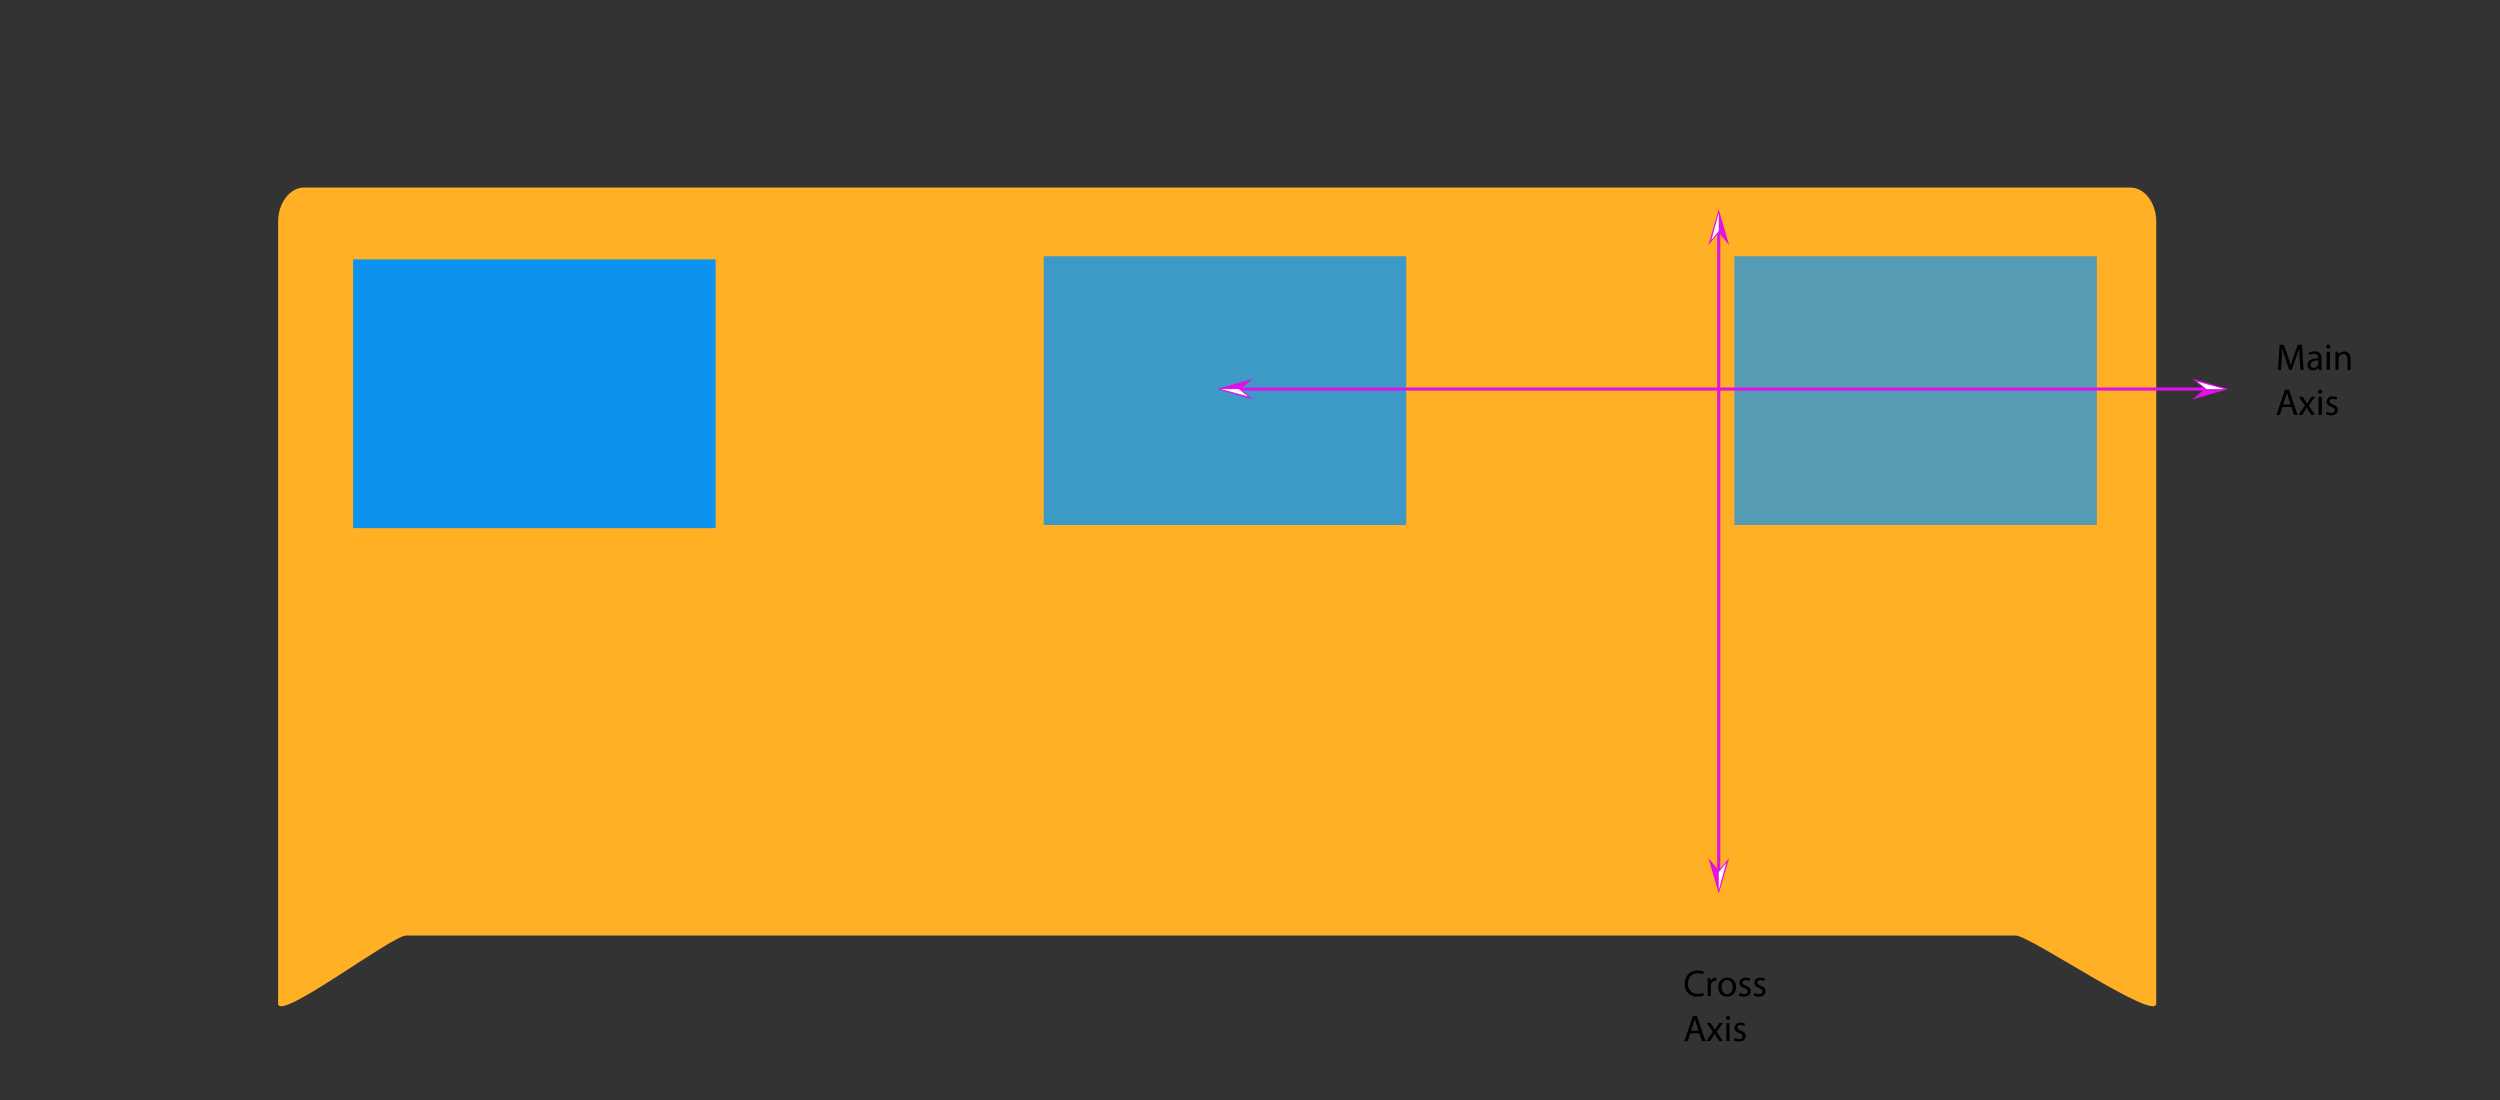 <svg id="Layer_1" data-name="Layer 1" xmlns="http://www.w3.org/2000/svg" viewBox="0 0 800 352"><rect x="0" y="0" width="800" height="352" fill="#333333" stroke="none"/><defs><style>.cls-1{fill:#ffb024;}.cls-2{fill:#0c93ef;}.cls-3{opacity:0.8;}.cls-4{opacity:0.7;}.cls-5,.cls-8{fill:none;stroke-miterlimit:10;}.cls-5{stroke:#e213dd;}.cls-6{fill:#e213dd;}.cls-7{fill:#fff;}.cls-8{stroke:#e210e8;}.cls-9{fill:#e210e8;}</style></defs><title>flex</title><path class="cls-1" d="M645,299.37H130c-4.62,0-41,27.81-41,21.77V70.93c0-6,3.74-10.93,8.36-10.93H681.64c4.62,0,8.36,4.89,8.36,10.93V321.14C690,327.18,649.62,299.37,645,299.37Z"/><rect class="cls-2" x="113" y="83" width="116" height="86"/><g class="cls-3"><rect class="cls-2" x="334" y="82" width="116" height="86"/></g><g class="cls-4"><rect class="cls-2" x="555" y="82" width="116" height="86"/></g><path d="M735.88,114.83c-.06-1.13-.14-2.49-.12-3.5h0c-.28,1-.61,2-1,3.08l-1.43,3.92h-.79l-1.31-3.85c-.38-1.14-.7-2.19-.93-3.15h0c0,1-.08,2.37-.15,3.58l-.22,3.47h-1l.56-8.09h1.33l1.38,3.91c.34,1,.61,1.88.82,2.72h0c.21-.81.5-1.7.86-2.72l1.43-3.91h1.34l.5,8.09h-1Z"/><path d="M742,118.38l-.08-.74h0a2.15,2.15,0,0,1-1.77.87,1.66,1.66,0,0,1-1.78-1.67c0-1.4,1.25-2.17,3.49-2.16v-.12a1.19,1.19,0,0,0-1.32-1.34,2.93,2.93,0,0,0-1.51.43l-.24-.7a3.63,3.63,0,0,1,1.91-.51c1.77,0,2.21,1.21,2.21,2.37V117a8.52,8.52,0,0,0,.09,1.4Zm-.15-3c-1.16,0-2.46.18-2.46,1.31a.93.93,0,0,0,1,1,1.45,1.45,0,0,0,1.41-1,1.35,1.35,0,0,0,.06-.34Z"/><path d="M745.71,110.94a.66.66,0,0,1-1.31,0,.65.65,0,0,1,.66-.66A.63.63,0,0,1,745.71,110.94Zm-1.18,7.44v-5.81h1.06v5.81Z"/><path d="M747.34,114.14c0-.6,0-1.09-.05-1.57h.94l.06,1h0a2.14,2.14,0,0,1,1.92-1.09c.8,0,2,.48,2,2.47v3.47h-1V115c0-.94-.35-1.72-1.35-1.72a1.51,1.51,0,0,0-1.41,1.08,1.53,1.53,0,0,0-.08.49v3.5h-1Z"/><path d="M730.37,130.23l-.84,2.55h-1.08l2.75-8.09h1.26l2.76,8.09H734.1l-.86-2.55Zm2.65-.81-.79-2.33c-.18-.53-.3-1-.42-1.47h0c-.12.47-.26,1-.41,1.46l-.79,2.34Z"/><path d="M736.86,127l.83,1.25c.22.32.4.62.59.95h0c.2-.35.39-.65.58-1l.82-1.24h1.13l-2,2.81,2,3h-1.2l-.86-1.31c-.22-.34-.42-.66-.62-1h0c-.2.35-.4.66-.62,1l-.83,1.31h-1.17l2.07-3-2-2.84Z"/><path d="M743.1,125.34a.62.62,0,0,1-.67.65.63.63,0,0,1-.63-.65.64.64,0,0,1,.66-.66A.62.62,0,0,1,743.1,125.34Zm-1.17,7.44V127H743v5.81Z"/><path d="M744.59,131.7a2.82,2.82,0,0,0,1.39.42c.77,0,1.13-.39,1.13-.87s-.3-.78-1.08-1.07c-1-.37-1.53-.94-1.53-1.64a1.79,1.79,0,0,1,2-1.7,2.94,2.94,0,0,1,1.43.36l-.27.76a2.32,2.32,0,0,0-1.19-.33c-.62,0-1,.36-1,.79s.35.7,1.11,1c1,.39,1.52.89,1.52,1.76,0,1-.79,1.73-2.17,1.73a3.3,3.3,0,0,1-1.63-.39Z"/><path d="M545.23,318.52a5.2,5.2,0,0,1-2.13.38,3.78,3.78,0,0,1-4-4.09,4,4,0,0,1,4.22-4.24,4.22,4.22,0,0,1,1.92.36l-.25.85a3.8,3.8,0,0,0-1.63-.34,3,3,0,0,0-3.15,3.34,2.94,2.94,0,0,0,3.1,3.25,4.1,4.1,0,0,0,1.71-.34Z"/><path d="M546.47,314.79c0-.68,0-1.27-.05-1.81h.93l0,1.14h0a1.74,1.74,0,0,1,1.61-1.27,1.39,1.39,0,0,1,.3,0v1a1.32,1.32,0,0,0-.36,0,1.49,1.49,0,0,0-1.42,1.36,3.37,3.37,0,0,0,0,.49v3.09h-1Z"/><path d="M555.53,315.83a2.84,2.84,0,0,1-2.89,3.09,2.77,2.77,0,0,1-2.79-3,2.83,2.83,0,0,1,2.88-3.08A2.75,2.75,0,0,1,555.53,315.83Zm-4.61.06c0,1.27.73,2.23,1.76,2.23s1.77-.94,1.77-2.25c0-1-.49-2.23-1.74-2.23S550.92,314.79,550.92,315.89Z"/><path d="M556.72,317.7a2.69,2.69,0,0,0,1.39.42c.77,0,1.13-.38,1.13-.86s-.3-.78-1.08-1.07c-1-.37-1.54-.94-1.54-1.64a1.79,1.79,0,0,1,2-1.7,2.81,2.81,0,0,1,1.43.36l-.26.76a2.32,2.32,0,0,0-1.19-.33c-.62,0-1,.36-1,.79s.35.69,1.1,1c1,.39,1.53.89,1.53,1.75,0,1-.8,1.74-2.18,1.74a3.33,3.33,0,0,1-1.63-.39Z"/><path d="M561.47,317.7a2.69,2.69,0,0,0,1.39.42c.77,0,1.13-.38,1.13-.86s-.3-.78-1.08-1.07c-1-.37-1.54-.94-1.54-1.64a1.79,1.79,0,0,1,2-1.7,2.79,2.79,0,0,1,1.42.36l-.26.76a2.32,2.32,0,0,0-1.19-.33c-.62,0-1,.36-1,.79s.35.69,1.1,1c1,.39,1.53.89,1.53,1.75,0,1-.79,1.74-2.17,1.74a3.27,3.27,0,0,1-1.63-.39Z"/><path d="M540.89,330.64l-.84,2.54H539l2.75-8.08H543l2.76,8.08h-1.12l-.86-2.54Zm2.65-.81-.79-2.33c-.18-.53-.3-1-.42-1.48h0c-.12.48-.25,1-.4,1.47l-.79,2.34Z"/><path d="M547.38,327.38l.83,1.25c.22.32.4.62.59.94h0l.58-1,.81-1.23h1.14l-2,2.81,2,3h-1.2l-.85-1.3c-.23-.34-.42-.66-.62-1h0c-.2.35-.4.66-.62,1l-.84,1.3h-1.16l2.06-3-2-2.84Z"/><path d="M553.62,325.75a.62.62,0,0,1-.67.65.63.63,0,0,1-.64-.65.65.65,0,0,1,.66-.66A.63.63,0,0,1,553.62,325.75Zm-1.17,7.43v-5.8h1v5.8Z"/><path d="M555.11,332.1a2.69,2.69,0,0,0,1.39.42c.77,0,1.13-.38,1.13-.86s-.3-.78-1.08-1.07c-1-.37-1.54-.94-1.54-1.64a1.79,1.79,0,0,1,2-1.7,2.87,2.87,0,0,1,1.42.36l-.26.76A2.32,2.32,0,0,0,557,328c-.62,0-1,.36-1,.79s.35.7,1.1,1c1,.39,1.53.89,1.53,1.75,0,1-.79,1.74-2.17,1.74a3.27,3.27,0,0,1-1.63-.39Z"/><line class="cls-5" x1="550" y1="73.46" x2="550" y2="279.54"/><polygon class="cls-6" points="546.67 78.45 550 74.51 553.33 78.45 550 67 546.67 78.45"/><polygon class="cls-7" points="547.64 76.83 550 68.26 550 73.91 547.64 76.83"/><polygon class="cls-6" points="553.33 274.55 550 278.49 546.67 274.55 550 286 553.33 274.55"/><polygon class="cls-7" points="552.36 276.17 550 284.74 550 279.09 552.36 276.17"/><line class="cls-8" x1="395.96" y1="124.5" x2="706.54" y2="124.5"/><polygon class="cls-9" points="400.95 127.83 397.01 124.5 400.95 121.17 389.5 124.5 400.95 127.83"/><polygon class="cls-7" points="399.33 126.86 390.76 124.5 396.41 124.5 399.33 126.86"/><polygon class="cls-9" points="701.54 121.17 705.49 124.5 701.54 127.83 713 124.5 701.54 121.17"/><polygon class="cls-7" points="703.17 122.14 711.74 124.5 706.09 124.5 703.17 122.14"/></svg>